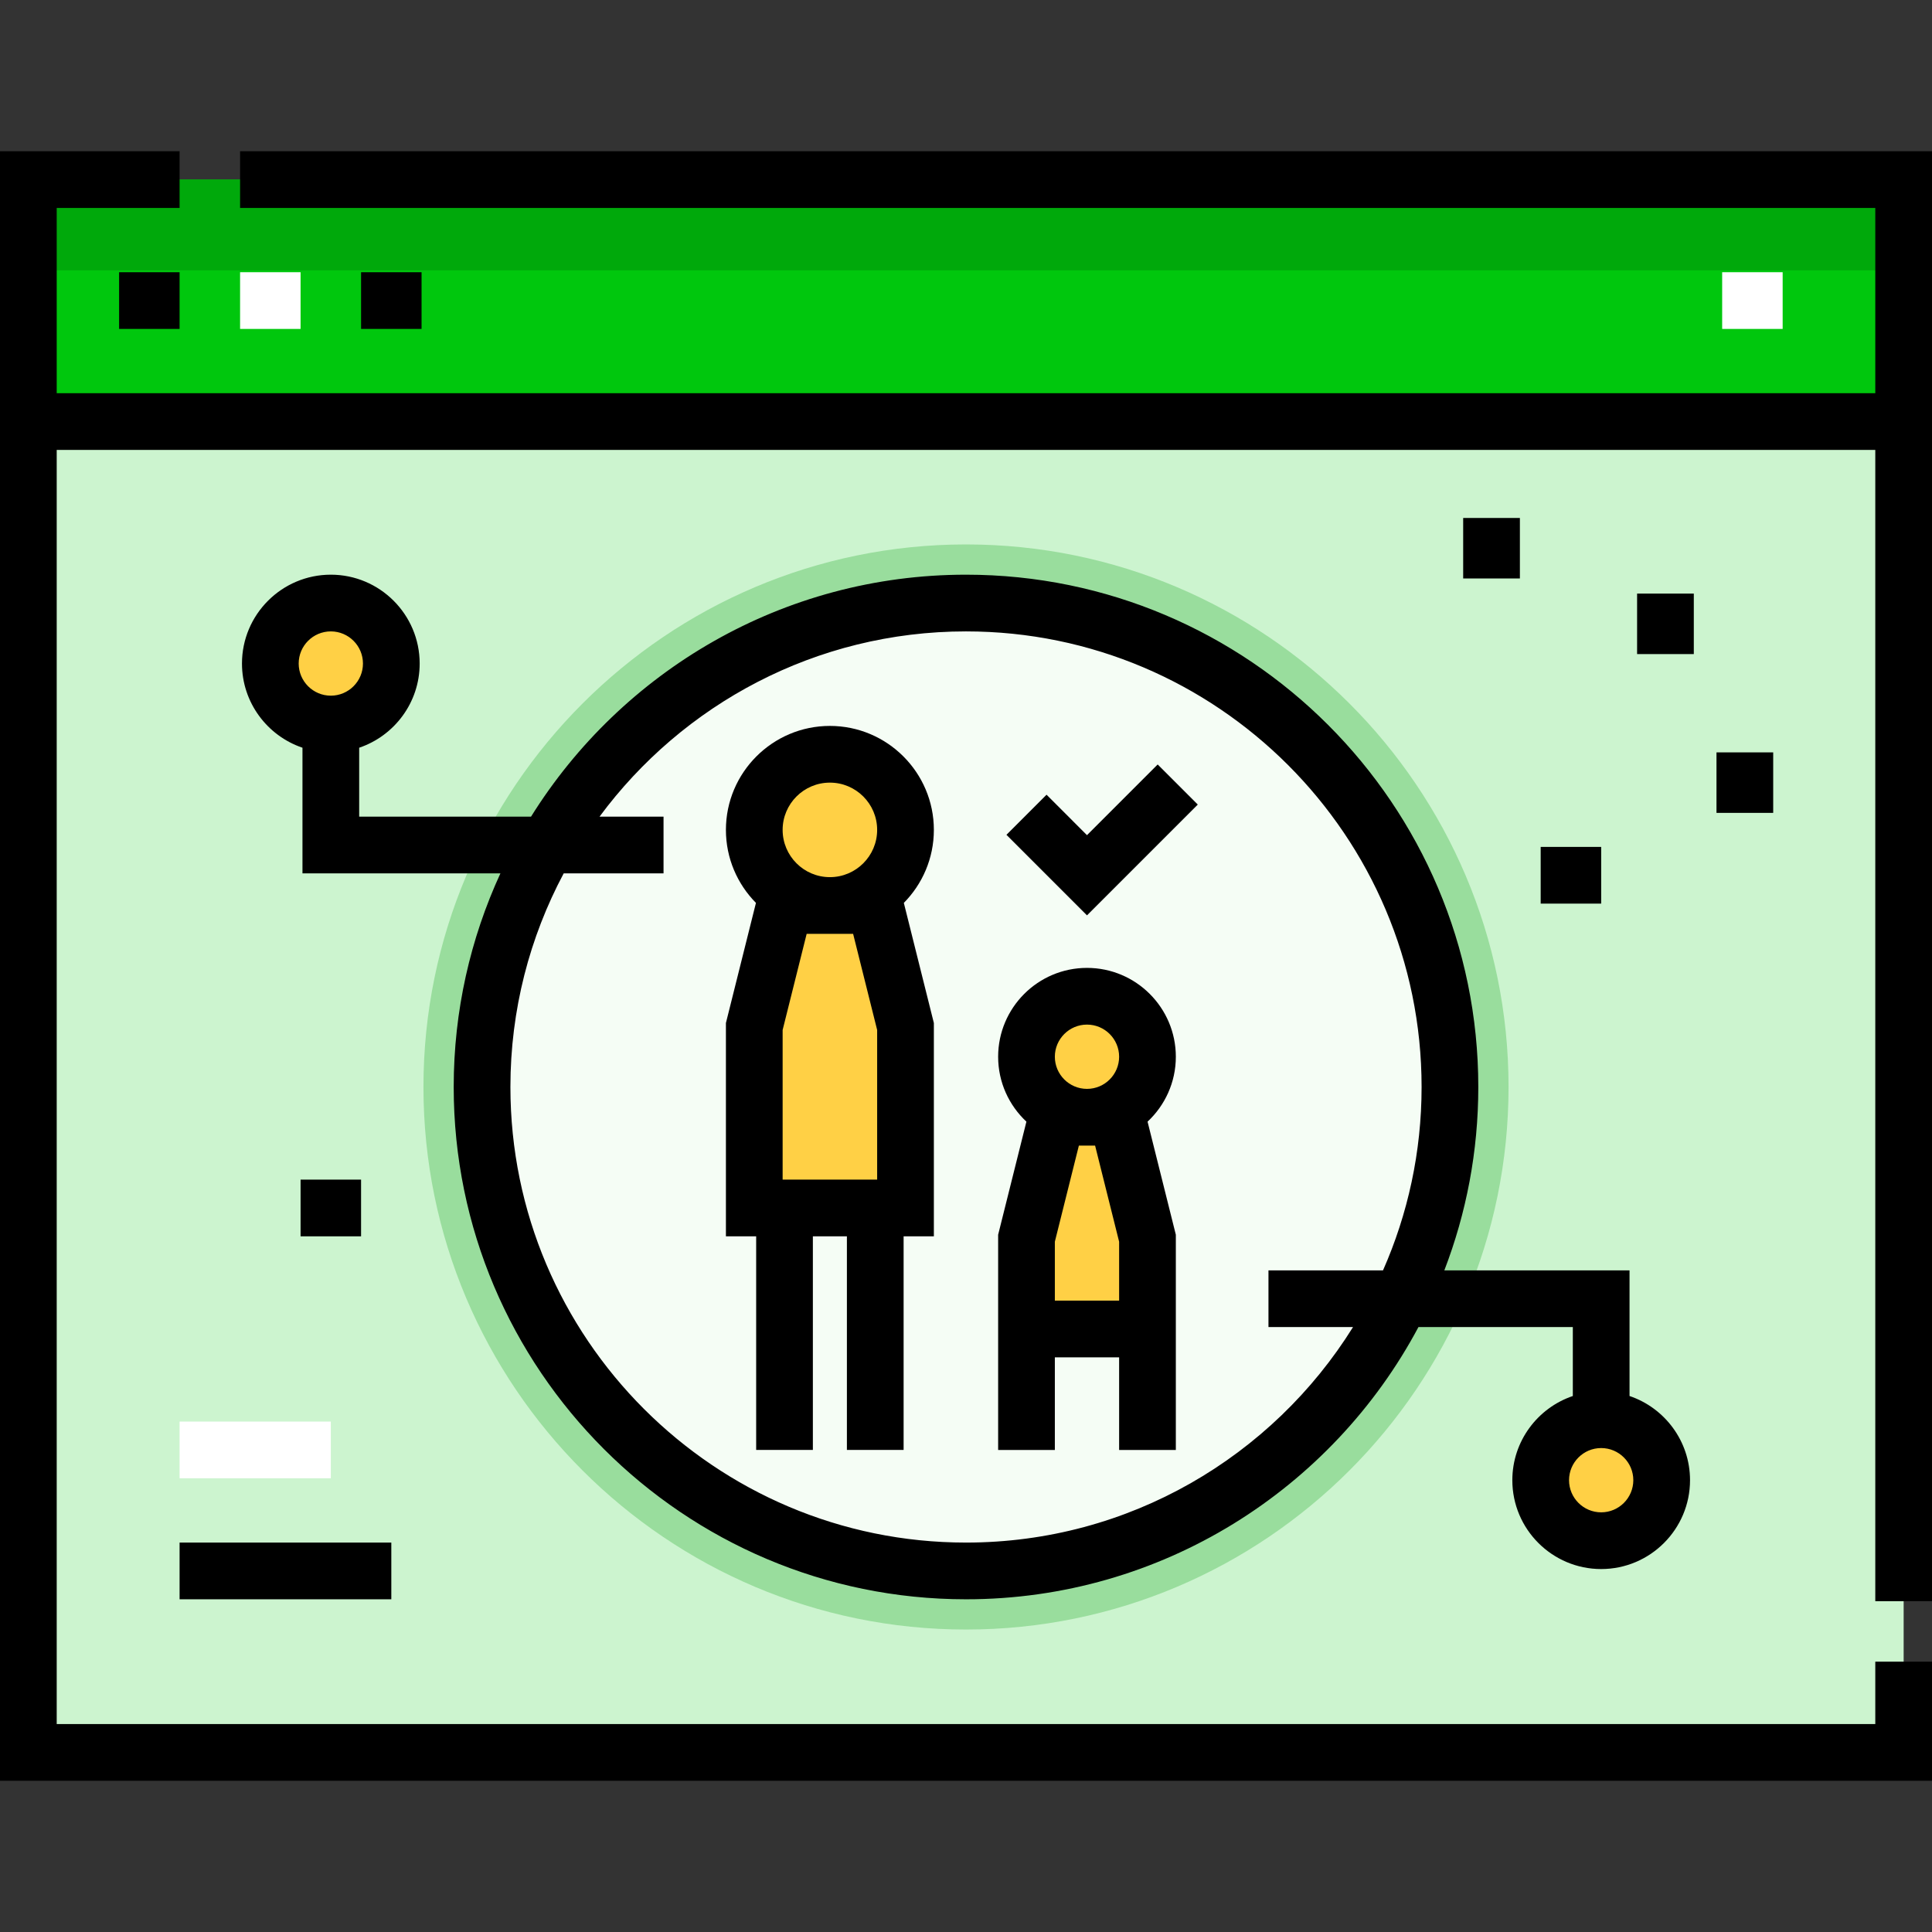 <?xml version="1.0" encoding="iso-8859-1"?>
<!-- Generator: Adobe Illustrator 19.0.0, SVG Export Plug-In . SVG Version: 6.00 Build 0)  -->
<svg version="1.1" id="Capa_1" xmlns="http://www.w3.org/2000/svg" xmlns:xlink="http://www.w3.org/1999/xlink" x="0px" y="0px"
	 viewBox="0 0 512 512" style="enable-background:new 0 0 512 512;" xml:space="preserve">
<rect x="0" y="0" width="512" height="512" fill="#333333" stroke="none"/>
<rect x="7.515" y="111.718" style="fill:#CCF4CF;" width="496.971" height="352.689"/>
<circle style="fill:#F5FDF5;" cx="256" cy="288.063" r="128.25"/>
<rect x="7.515" y="47.593" style="fill:#00C70D;" width="496.971" height="64.125"/>
<rect x="7.515" y="47.593" style="fill:#00A90B;" width="496.971" height="24.047"/>
<circle style="fill:#FFD045;" cx="424.329" cy="392.266" r="16.031"/>
<path style="fill:#99DD9D;" d="M256,431.843c-79.281,0-143.781-64.5-143.781-143.781S176.719,144.282,256,144.282
	s143.781,64.5,143.781,143.781S335.281,431.843,256,431.843z M256,159.311c-70.994,0-128.751,57.758-128.751,128.751
	S185.006,416.814,256,416.814s128.751-57.758,128.751-128.751S326.994,159.311,256,159.311z"/>
<g>
	<circle style="fill:#FFD045;" cx="288.063" cy="280.047" r="16.031"/>
	<polygon style="fill:#FFD045;" points="296.078,296.078 280.047,296.078 272.031,328.141 272.031,352.188 304.094,352.188 
		304.094,328.141 	"/>
	<polygon style="fill:#FFD045;" points="239.969,320.125 199.89,320.125 199.89,272.031 207.906,239.969 231.953,239.969 
		239.969,272.031 	"/>
	<circle style="fill:#FFD045;" cx="219.93" cy="219.93" r="20.039"/>
	<circle style="fill:#FFD045;" cx="87.671" cy="175.843" r="16.031"/>
</g>
<polygon points="63.624,40.078 63.624,55.108 496.971,55.108 496.971,104.204 15.029,104.204 15.029,55.108 47.593,55.108 
	47.593,40.078 0,40.078 0,104.204 0,119.233 0,471.922 512,471.922 512,440.36 496.971,440.36 496.971,456.892 15.029,456.892 
	15.029,119.233 496.971,119.233 496.971,424.329 512,424.329 512,119.233 512,104.204 512,40.078 "/>
<path d="M247.483,219.93c0-15.193-12.36-27.554-27.554-27.554s-27.554,12.361-27.554,27.554c0,7.533,3.041,14.367,7.958,19.347
	l-7.958,31.83v56.533h8.016v56.611h15.029V327.64h9.018v56.611h15.029V327.64h8.016v-56.533l-7.958-31.831
	C244.442,234.297,247.483,227.462,247.483,219.93z M226.086,247.483l6.368,25.473v39.654h-25.049v-39.654l6.368-25.473H226.086z
	 M219.93,207.405c6.906,0,12.524,5.618,12.524,12.524s-5.618,12.524-12.524,12.524s-12.524-5.618-12.524-12.524
	S213.023,207.405,219.93,207.405z"/>
<path d="M311.609,280.047c0-12.983-10.563-23.546-23.546-23.546s-23.546,10.563-23.546,23.546c0,6.783,2.887,12.901,7.492,17.202
	l-7.492,29.968v24.972v7.515v24.548h15.029v-24.548h17.033v24.548h15.029v-24.548v-7.515v-24.972l-7.492-29.968
	C308.722,292.948,311.609,286.83,311.609,280.047z M288.063,271.53c4.696,0,8.517,3.82,8.517,8.517c0,4.696-3.82,8.517-8.517,8.517
	c-4.696,0-8.517-3.82-8.517-8.517C279.546,275.351,283.366,271.53,288.063,271.53z M290.211,303.593l6.368,25.473v15.607h-17.033
	v-15.607l6.368-25.473H290.211z"/>
<polygon points="288.063,242.58 266.718,221.236 277.345,210.607 288.063,221.326 306.796,202.592 317.423,213.22 "/>
<rect x="47.593" y="376.736" style="fill:#FFFFFF;" width="40.078" height="15.029"/>
<rect x="47.593" y="408.798" width="56.11" height="15.029"/>
<rect x="31.562" y="72.141" width="16.031" height="15.029"/>
<rect x="63.624" y="72.141" style="fill:#FFFFFF;" width="16.031" height="15.029"/>
<rect x="95.687" y="72.141" width="16.031" height="15.029"/>
<rect x="456.391" y="72.141" style="fill:#FFFFFF;" width="16.031" height="15.029"/>
<path d="M431.843,369.957v-33.299h-49.078c5.806-15.095,9-31.478,9-48.595c0-74.861-60.904-135.765-135.765-135.765
	c-48.583,0-91.279,25.656-115.273,64.125H95.186v-18.27c9.308-3.144,16.031-11.953,16.031-22.31
	c0-12.983-10.563-23.546-23.546-23.546s-23.546,10.563-23.546,23.546c0,10.356,6.723,19.165,16.031,22.31v33.299h52.459
	c-7.943,17.242-12.381,36.416-12.381,56.611c0,74.861,60.904,135.765,135.765,135.765c51.884,0,97.057-29.26,119.902-72.141h40.912
	v18.27c-9.308,3.144-16.031,11.953-16.031,22.31c0,12.983,10.563,23.546,23.546,23.546s23.546-10.563,23.546-23.546
	C447.875,381.91,441.152,373.101,431.843,369.957z M87.671,184.36c-4.696,0-8.517-3.82-8.517-8.517s3.82-8.517,8.517-8.517
	s8.517,3.82,8.517,8.517S92.367,184.36,87.671,184.36z M366.513,336.658h-30.356v15.029h22.41
	C337.238,385.945,299.24,408.798,256,408.798c-66.574,0-120.736-54.162-120.736-120.736c0-20.445,5.115-39.716,14.123-56.611h26.457
	v-15.029h-16.965c22.01-29.76,57.349-49.096,97.122-49.096c66.574,0,120.736,54.162,120.736,120.736
	C376.736,305.341,373.08,321.78,366.513,336.658z M424.329,400.783c-4.696,0-8.517-3.82-8.517-8.517c0-4.696,3.82-8.517,8.517-8.517
	c4.696,0,8.517,3.82,8.517,8.517C432.845,396.962,429.025,400.783,424.329,400.783z"/>
<rect x="454.888" y="199.389" width="15.029" height="16.031"/>
<rect x="387.757" y="137.268" width="15.029" height="16.031"/>
<rect x="433.847" y="157.307" width="15.029" height="16.031"/>
<rect x="408.297" y="224.438" width="16.031" height="15.029"/>
<rect x="79.656" y="312.611" width="16.031" height="15.029"/>
<g>
</g>
<g>
</g>
<g>
</g>
<g>
</g>
<g>
</g>
<g>
</g>
<g>
</g>
<g>
</g>
<g>
</g>
<g>
</g>
<g>
</g>
<g>
</g>
<g>
</g>
<g>
</g>
<g>
</g>
</svg>
